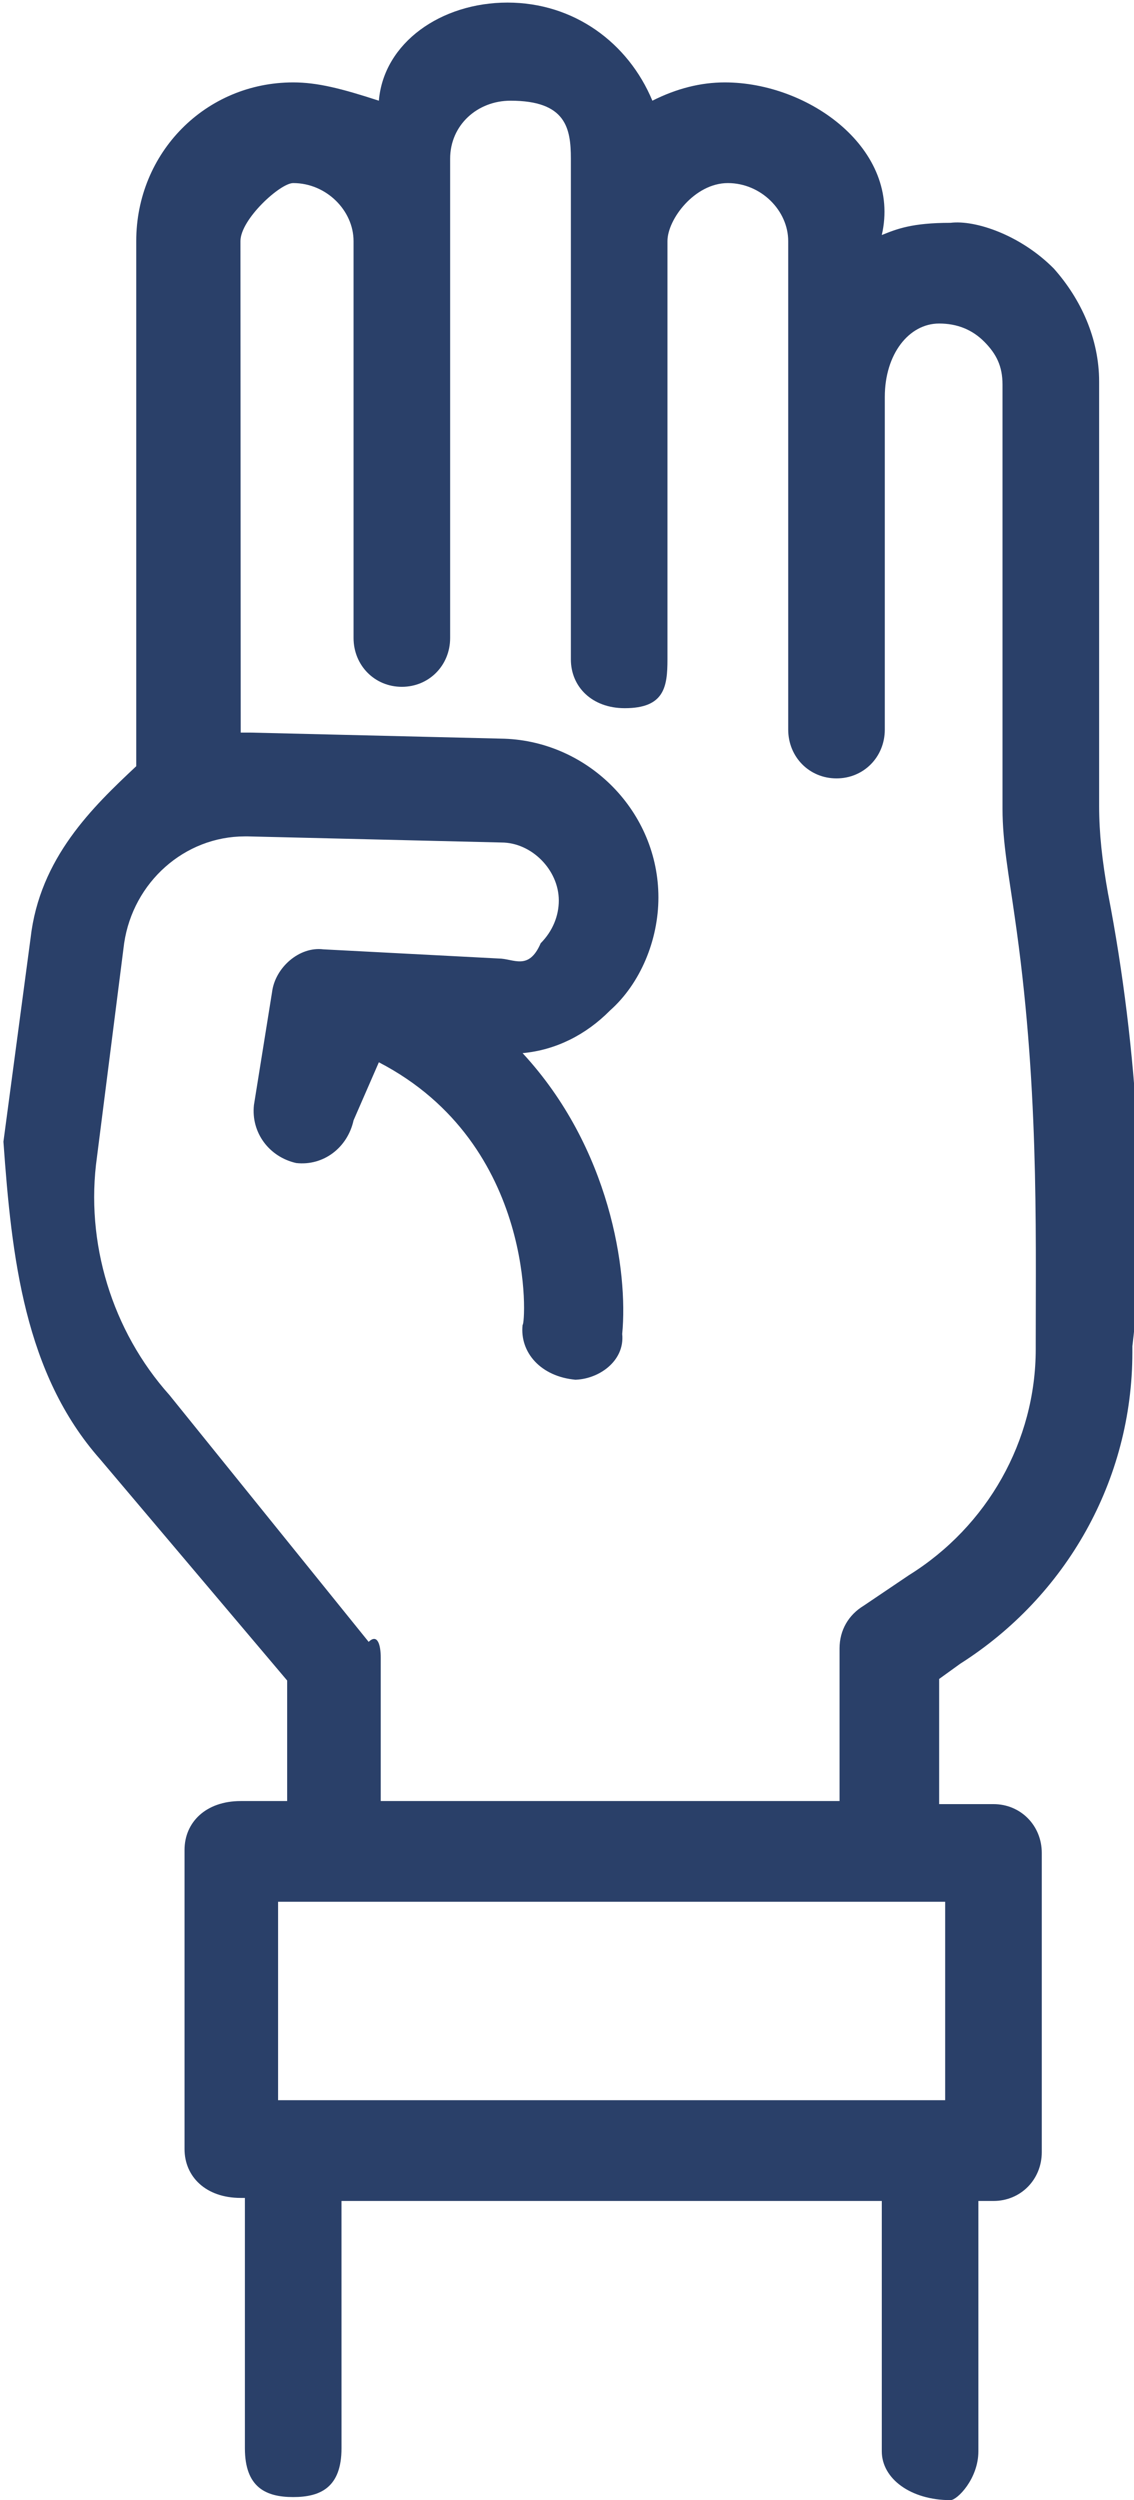 <?xml version="1.0" encoding="UTF-8"?>
<svg xmlns="http://www.w3.org/2000/svg" xmlns:xlink="http://www.w3.org/1999/xlink" width="44px" height="97px">
  <path fill-rule="evenodd" fill="#2a4069" d="M42.998,34.700 C42.764,33.397 42.647,32.332 42.647,31.266 L42.647,14.803 C42.647,13.145 41.944,11.606 40.891,10.422 C39.602,9.119 37.846,8.526 36.88,8.645 C35.386,8.645 34.800,8.882 34.214,9.119 C34.98,5.802 31.403,3.197 28.124,3.197 C27.187,3.197 26.250,3.434 25.313,3.907 C24.376,1.657 22.268,0.1 19.691,0.1 C17.115,0.1 14.889,1.657 14.70,3.907 C13.250,3.434 12.313,3.197 11.376,3.197 C7.980,3.197 5.286,5.920 5.286,9.355 L5.286,29.727 C3.61,31.30 1.538,33.280 1.186,36.4 L0.133,44.294 C0.452,48.795 0.953,53.295 3.881,56.611 L11.142,65.20 L11.142,69.876 L9.34,69.876 C7.980,69.876 7.160,70.706 7.160,71.772 L7.160,83.378 C7.160,84.444 7.980,85.274 9.34,85.274 L9.502,85.274 L9.502,94.985 C9.502,96.51 10.323,96.880 11.376,96.880 C12.430,96.880 13.251,96.51 13.251,94.985 L13.250,85.392 L34.214,85.392 L34.214,95.104 C34.214,96.169 35.34,96.999 36.88,96.999 C37.142,96.999 37.962,96.169 37.962,95.104 L37.962,85.392 L38.548,85.392 C39.602,85.392 40.422,84.563 40.422,83.497 L40.422,71.890 C40.422,70.825 39.602,69.995 38.548,69.995 L36.440,69.995 L36.440,65.139 L37.260,64.547 C41.360,61.941 43.937,57.440 43.937,52.466 L43.937,52.229 C44.53,47.373 44.169,40.741 42.999,34.700 L42.998,34.700 ZM36.673,81.482 L10.790,81.482 L10.790,73.784 L36.673,73.784 L36.673,81.482 ZM40.187,52.110 L40.187,52.347 C40.187,55.901 38.313,59.217 35.268,61.112 L33.512,62.297 C32.926,62.652 32.575,63.244 32.575,63.954 L32.575,69.876 L14.773,69.876 L14.773,64.310 C14.773,63.836 14.656,63.362 14.304,63.7 L6.574,54.124 C4.349,51.636 3.295,48.202 3.763,44.885 L4.817,36.595 C5.168,34.227 7.159,32.450 9.501,32.450 L9.618,32.450 L19.456,32.687 C20.628,32.687 21.682,33.753 21.682,34.937 C21.682,35.530 21.447,36.122 20.979,36.595 C20.511,37.68 19.925,37.187 19.339,37.187 L12.547,36.832 C11.610,36.714 10.673,37.543 10.556,38.491 L9.853,42.872 C9.737,43.939 10.439,44.886 11.493,45.123 C12.547,45.241 13.484,44.531 13.719,43.465 L14.70,41.214 C20.863,44.412 20.394,51.44 20.277,51.400 C20.160,52.466 20.980,53.413 22.34,53.531 L22.268,53.531 C23.205,53.531 24.25,52.821 24.142,51.755 C24.377,49.31 23.674,44.531 20.277,40.859 C21.566,40.741 22.737,40.148 23.673,39.201 C24.845,38.16 25.547,36.477 25.547,34.819 C25.547,31.503 22.854,28.779 19.574,28.660 L9.737,28.423 L9.502,28.423 L9.34,28.423 L9.33,9.354 C9.33,8.51 10.87,7.103 11.376,7.103 C12.664,7.103 13.718,8.170 13.718,9.354 L13.718,24.752 C13.718,25.817 14.538,26.647 15.592,26.647 C16.646,26.647 17.466,25.817 17.466,24.752 L17.466,6.158 C17.466,4.855 18.520,3.907 19.808,3.907 C21.96,3.907 22.150,4.973 22.150,6.158 L22.150,25.581 C22.150,26.647 22.970,27.476 24.24,27.476 C25.78,27.476 25.898,26.647 25.898,25.581 L25.898,9.354 C25.898,8.51 26.952,7.103 28.241,7.103 C29.529,7.103 30.583,8.170 30.583,9.354 L30.583,28.305 C30.583,29.371 31.403,30.200 32.457,30.200 C33.511,30.200 34.331,29.371 34.331,28.305 L34.331,15.40 C34.331,13.737 35.268,12.552 36.439,12.552 C37.141,12.552 37.727,12.790 38.195,13.263 C38.663,13.736 38.898,14.211 38.898,14.921 L38.898,31.384 C38.898,32.687 39.15,33.989 39.366,35.530 C40.305,41.96 40.187,47.491 40.187,52.110 L40.187,52.110 Z"></path>
</svg>
